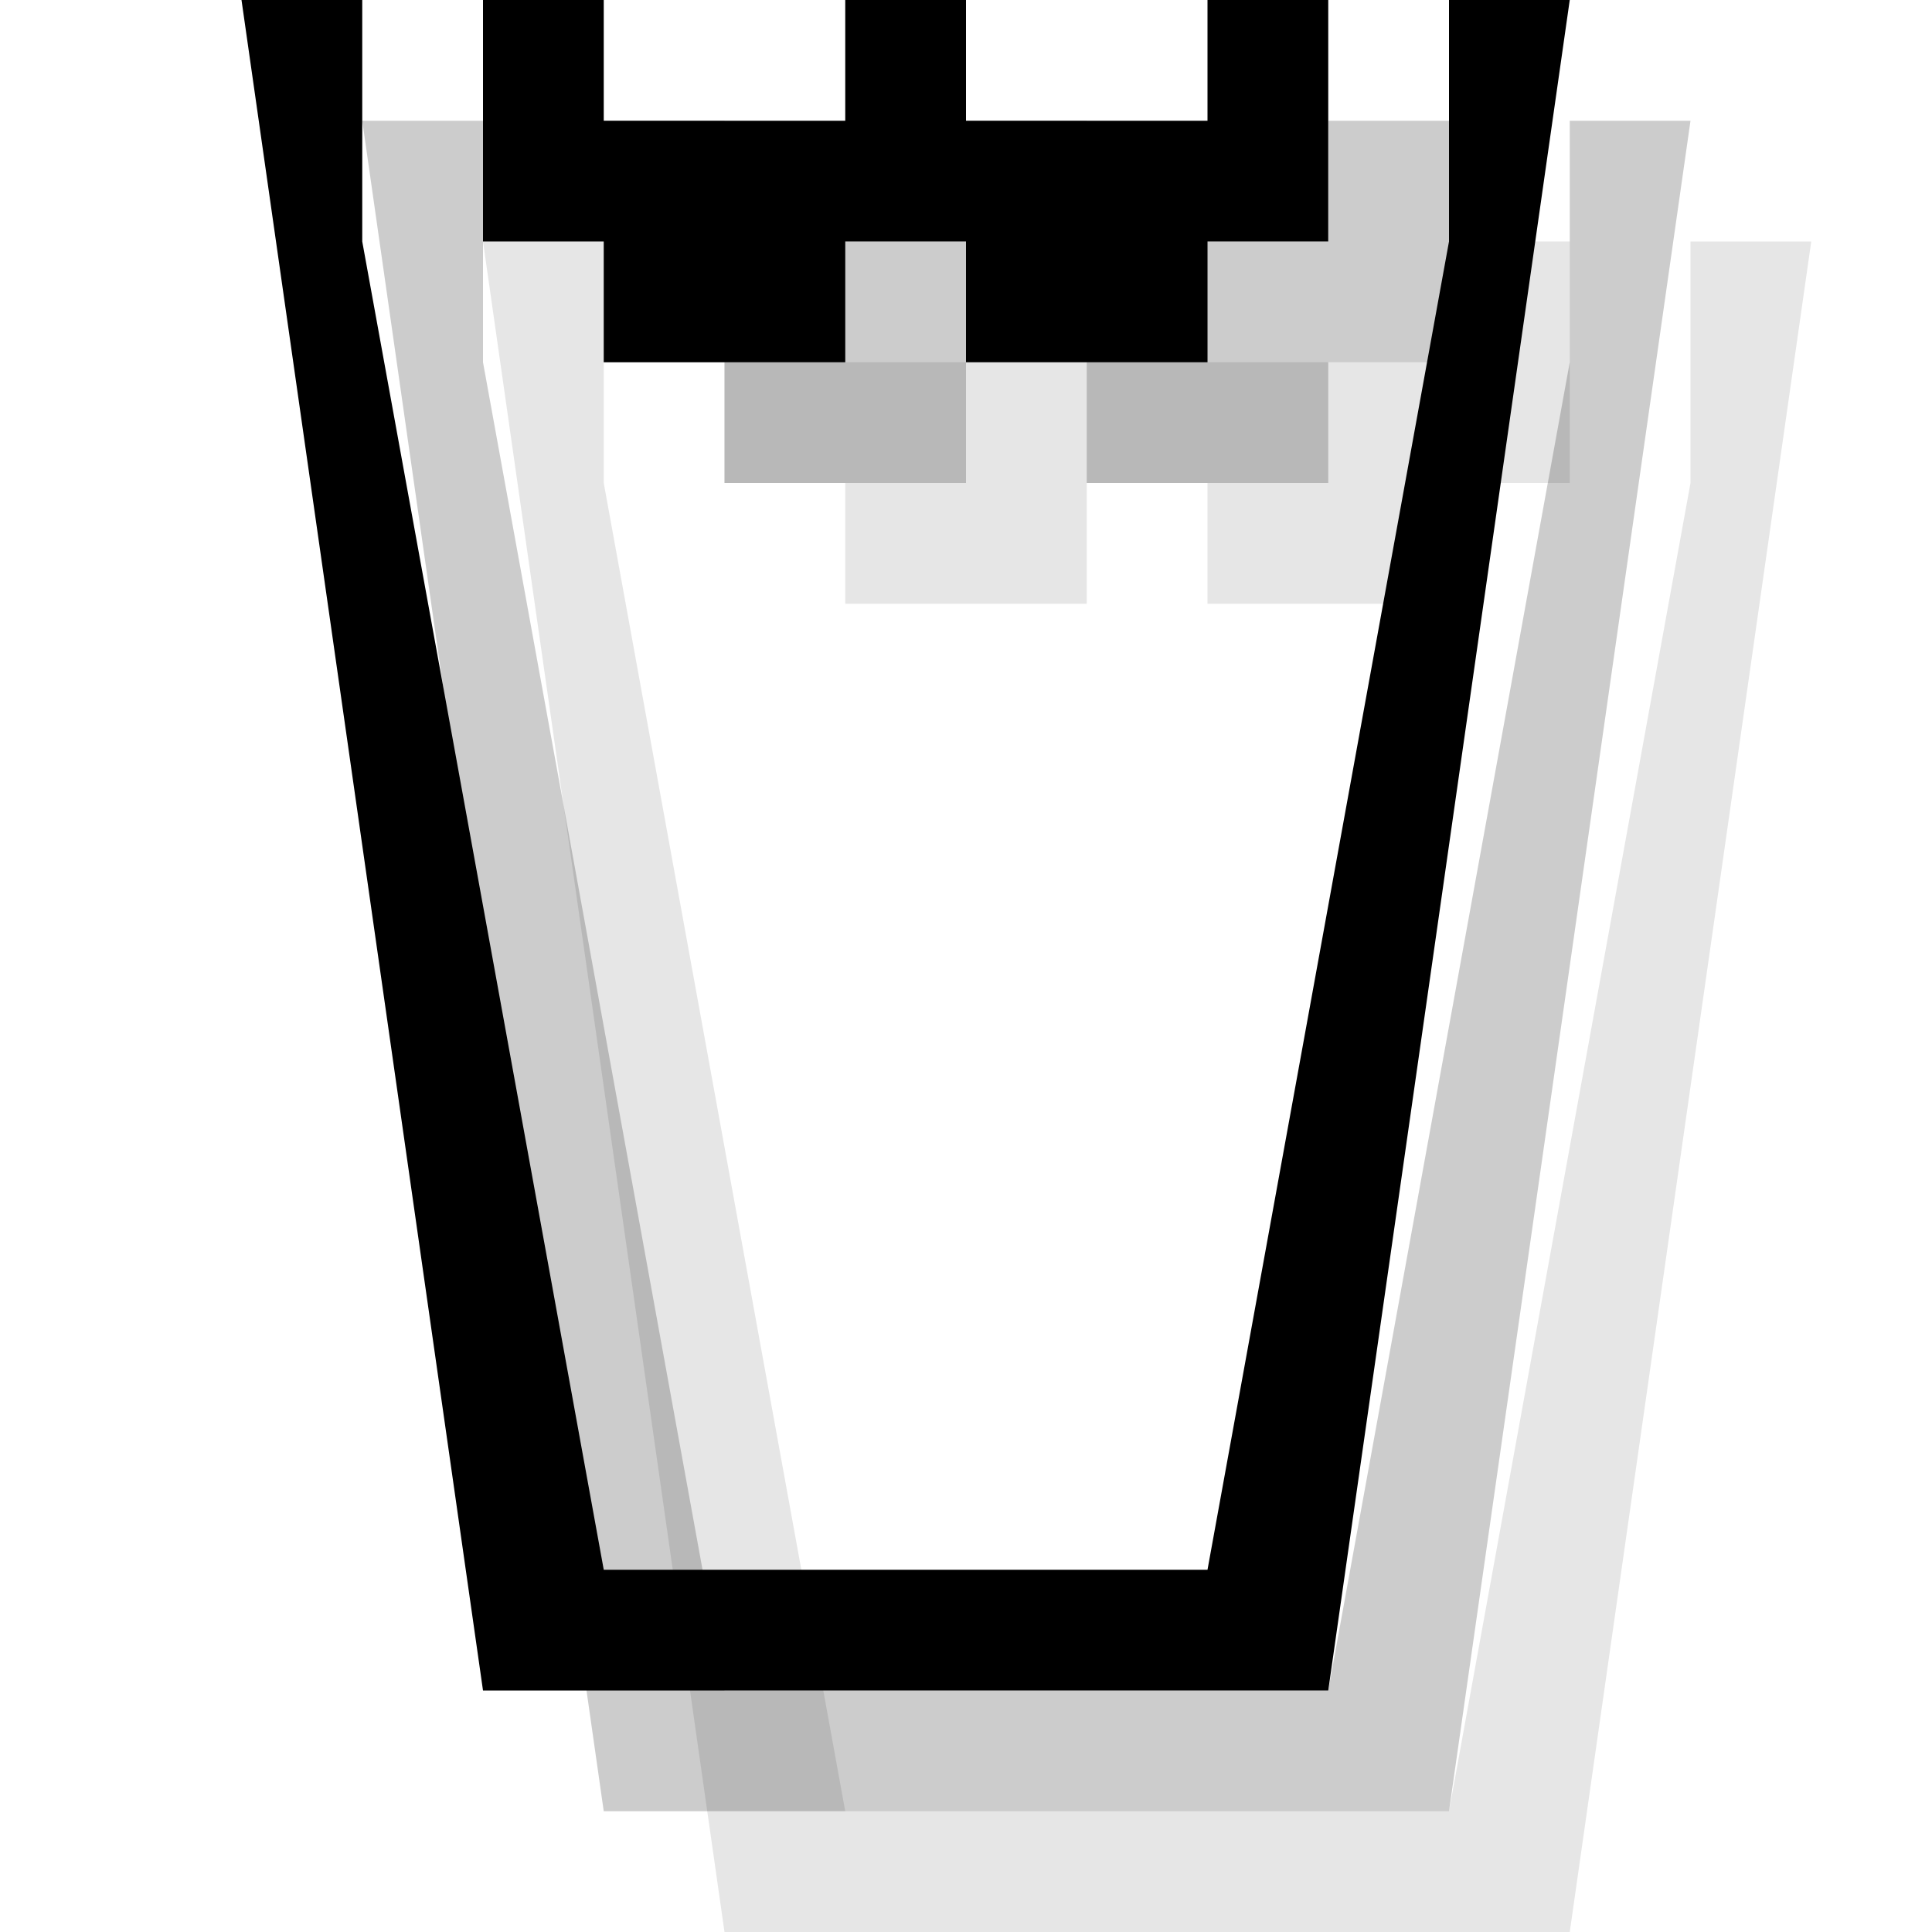 <?xml version="1.0" encoding="utf-8"?>
<!-- Generator: Adobe Illustrator 18.1.1, SVG Export Plug-In . SVG Version: 6.00 Build 0)  -->
<svg version="1.1" id="Icons" xmlns="http://www.w3.org/2000/svg" xmlns:xlink="http://www.w3.org/1999/xlink" x="0px" y="0px"
	 viewBox="0 0 16 16" enable-background="new 0 0 16 16" xml:space="preserve">
<g opacity="0.1">
	<polygon points="13,2 12,2 12,3 10,3 10,2 9,2 9,3 7,3 7,2 6,2 6,4 7,4 7,5 9,5 9,4 10,4 10,5 12,5 12,4 13,4 13,3 	"/>
	<polygon points="4,2 5,2 5,4 7,15 12,15 14,4 14,2 15,2 13,16 6,16 	"/>
</g>
<g opacity="0.2">
	<polygon points="12,1 11,1 11,2 9,2 9,1 8,1 8,2 6,2 6,1 5,1 5,3 6,3 6,4 8,4 8,3 9,3 9,4 11,4 11,3 12,3 12,2 	"/>
	<polygon points="3,1 4,1 4,3 6,14 11,14 13,3 13,1 14,1 12,15 5,15 	"/>
</g>
<g>
	<polygon points="11,0 10,0 10,1 8,1 8,0 7,0 7,1 5,1 5,0 4,0 4,2 5,2 5,3 7,3 7,2 8,2 8,3 10,3 10,2 11,2 11,1 	"/>
	<polygon points="2,0 3,0 3,2 5,13 10,13 12,2 12,0 13,0 11,14 4,14 	"/>
</g>
</svg>
